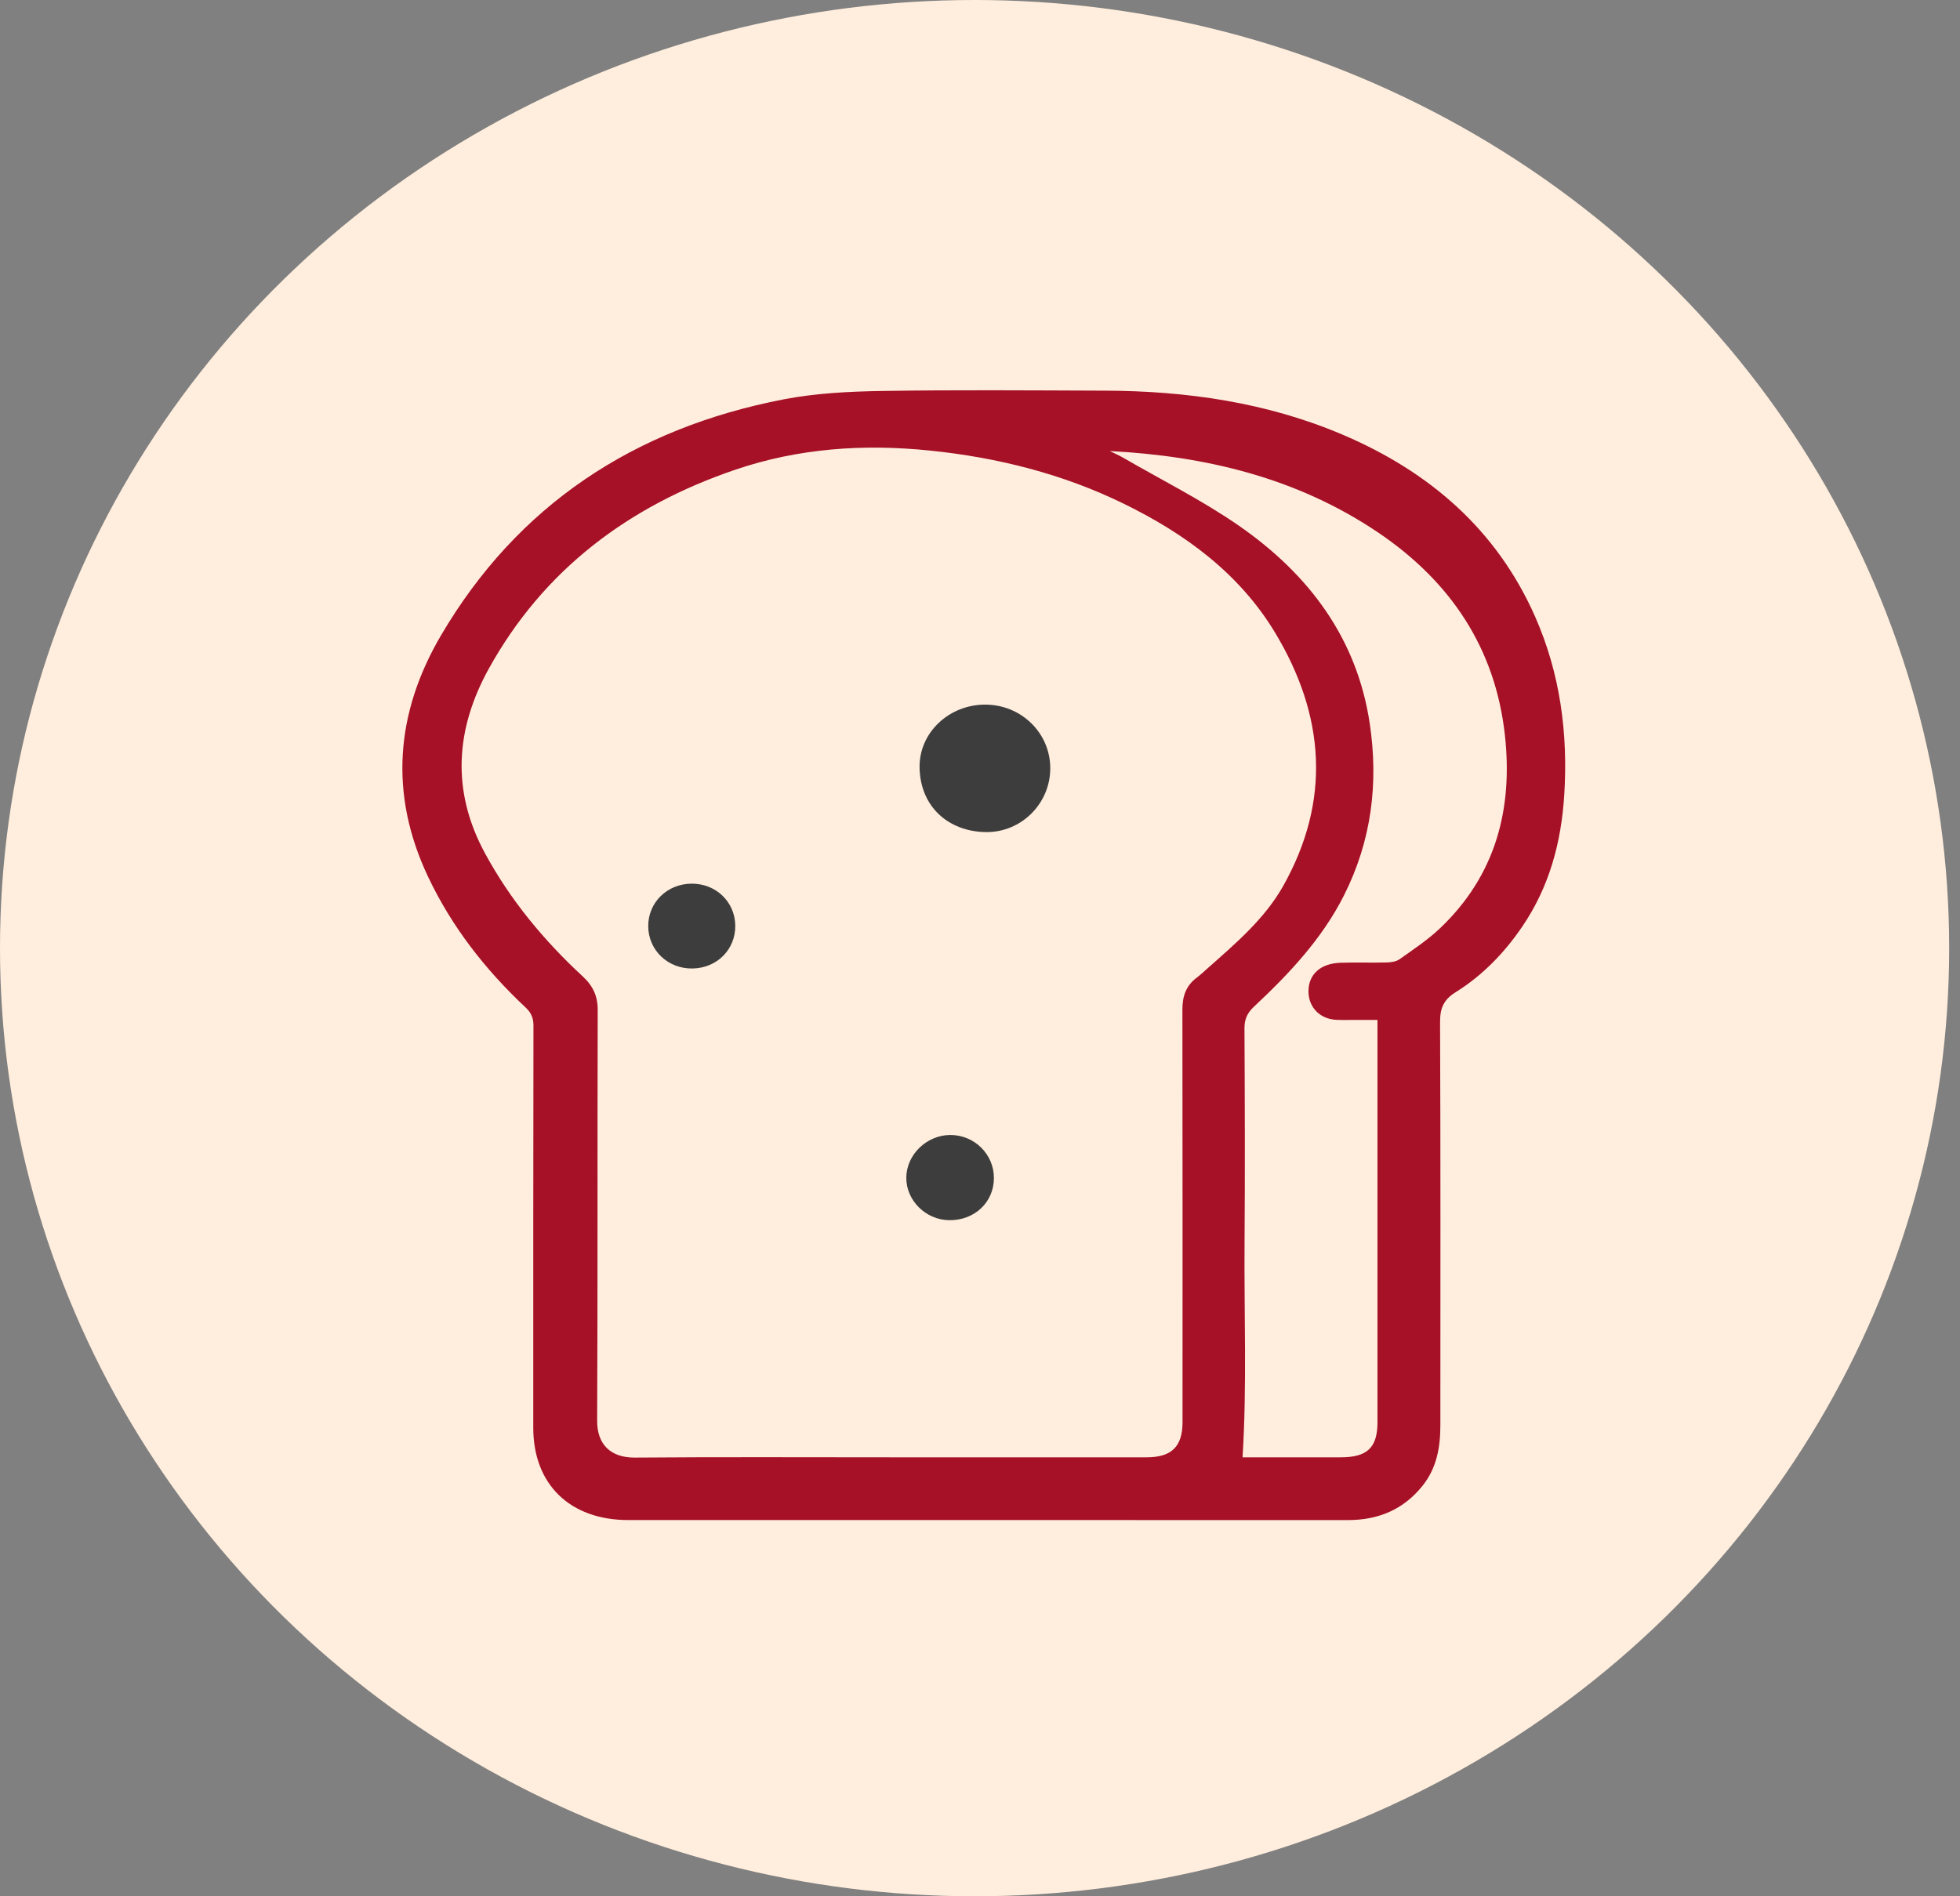 <?xml version="1.0" encoding="UTF-8"?>
<svg width="93px" height="90px" viewBox="0 0 93 90" version="1.1" xmlns="http://www.w3.org/2000/svg" xmlns:xlink="http://www.w3.org/1999/xlink">
    <rect x="0" y="0" width="93" height="90" fill="#808080" stroke="none"/>
    <!-- Generator: Sketch 61.2 (89653) - https://sketch.com -->
    <title>teigabteilung</title>
    <desc>Created with Sketch.</desc>
    <g id="Page-1" stroke="none" stroke-width="1" fill="none" fill-rule="evenodd">
        <g id="01-homepage" transform="translate(-104, -240)">
            <g id="tiles" transform="translate(57, 221)">
                <g id="action-items-copy">
                    <g id="teigabteilung" transform="translate(47, 18)">
                        <g id="Group-3" transform="translate(0, 0.503)">
                            <ellipse id="Oval" fill="#FFEEDD" cx="46.243" cy="45.497" rx="46.243" ry="45"></ellipse>
                            <path d="M52.659,21.905 C52.867,22.008 53.083,22.099 53.283,22.215 C55.127,23.284 57.05,24.244 58.791,25.452 C62.106,27.753 64.382,30.787 64.99,34.816 C65.418,37.652 65.082,40.389 63.772,42.99 C62.733,45.054 61.169,46.712 59.493,48.282 C59.171,48.584 59.048,48.879 59.049,49.306 C59.066,52.701 59.078,56.097 59.053,59.492 C59.028,62.873 59.17,66.257 58.958,69.663 C60.48,69.663 62.053,69.664 63.627,69.663 C64.877,69.661 65.358,69.201 65.36,68.002 C65.36,61.822 65.36,55.641 65.36,49.46 L65.36,48.903 C64.989,48.903 64.688,48.903 64.386,48.903 C64.064,48.903 63.741,48.912 63.421,48.9 C62.639,48.869 62.092,48.315 62.086,47.562 C62.078,46.751 62.646,46.222 63.605,46.191 C64.333,46.166 65.063,46.196 65.79,46.177 C66,46.172 66.247,46.138 66.407,46.024 C67.061,45.56 67.74,45.11 68.318,44.563 C70.987,42.033 71.791,38.869 71.405,35.378 C70.949,31.263 68.833,28.087 65.362,25.751 C61.546,23.183 57.225,22.142 52.659,21.905 M42.22,69.663 L43.694,69.663 C47.267,69.663 50.841,69.664 54.414,69.663 C55.591,69.661 56.107,69.154 56.11,68 C56.112,67.868 56.11,67.735 56.11,67.603 C56.11,61.208 56.115,54.812 56.104,48.417 C56.103,47.797 56.264,47.287 56.781,46.9 C56.969,46.76 57.137,46.596 57.313,46.442 C58.642,45.264 60.008,44.104 60.884,42.55 C63.17,38.484 62.864,34.453 60.507,30.533 C58.818,27.725 56.247,25.832 53.307,24.397 C50.422,22.989 47.346,22.214 44.138,21.883 C40.98,21.558 37.888,21.768 34.881,22.793 C29.793,24.527 25.786,27.562 23.204,32.214 C21.615,35.079 21.399,38.023 23.015,41 C24.216,43.213 25.799,45.126 27.65,46.838 C28.136,47.288 28.364,47.771 28.361,48.443 C28.341,54.937 28.365,61.431 28.334,67.926 C28.328,69.052 28.979,69.686 30.126,69.676 C34.157,69.643 38.188,69.663 42.22,69.663 M46.837,72.641 C41.161,72.641 35.487,72.642 29.812,72.641 C27.047,72.641 25.304,70.949 25.303,68.264 C25.303,61.901 25.3,55.538 25.312,49.174 C25.312,48.812 25.205,48.562 24.941,48.315 C23.019,46.516 21.432,44.475 20.313,42.112 C18.455,38.193 18.764,34.334 20.924,30.654 C24.549,24.48 30.077,20.818 37.204,19.447 C38.719,19.157 40.293,19.078 41.841,19.053 C45.364,18.997 48.888,19.026 52.411,19.038 C56.303,19.05 60.098,19.594 63.694,21.122 C67.843,22.886 71.016,25.648 72.832,29.745 C74.031,32.456 74.407,35.309 74.221,38.248 C74.077,40.491 73.512,42.597 72.222,44.485 C71.381,45.72 70.349,46.791 69.064,47.591 C68.493,47.948 68.328,48.357 68.33,48.998 C68.356,55.377 68.346,61.756 68.344,68.137 C68.344,69.177 68.177,70.169 67.494,71.019 C66.595,72.138 65.407,72.643 63.962,72.642 C58.253,72.64 52.544,72.641 46.837,72.641" id="Fill-1" fill="#A61127"></path>
                        </g>
                        <path d="M49.834,37.462 C49.836,39.134 48.459,40.526 46.754,40.492 C45.011,40.459 43.671,39.302 43.633,37.442 C43.6,35.767 45.039,34.439 46.747,34.442 C48.459,34.444 49.833,35.787 49.834,37.462" id="Fill-4" fill="#3D3D3D"></path>
                        <path d="M45.049,58.912 C43.931,58.905 42.992,57.977 43.003,56.889 C43.013,55.803 43.966,54.875 45.081,54.868 C46.23,54.859 47.167,55.785 47.16,56.92 C47.154,58.062 46.244,58.921 45.049,58.912" id="Fill-6" fill="#3D3D3D"></path>
                        <path d="M32.808,42.94 C33.965,42.93 34.871,43.795 34.888,44.924 C34.904,46.057 34.028,46.942 32.868,46.966 C31.695,46.99 30.762,46.101 30.758,44.957 C30.754,43.833 31.653,42.95 32.808,42.94" id="Fill-8" fill="#3D3D3D"></path>
                    </g>
                </g>
            </g>
        </g>
    </g>
</svg>